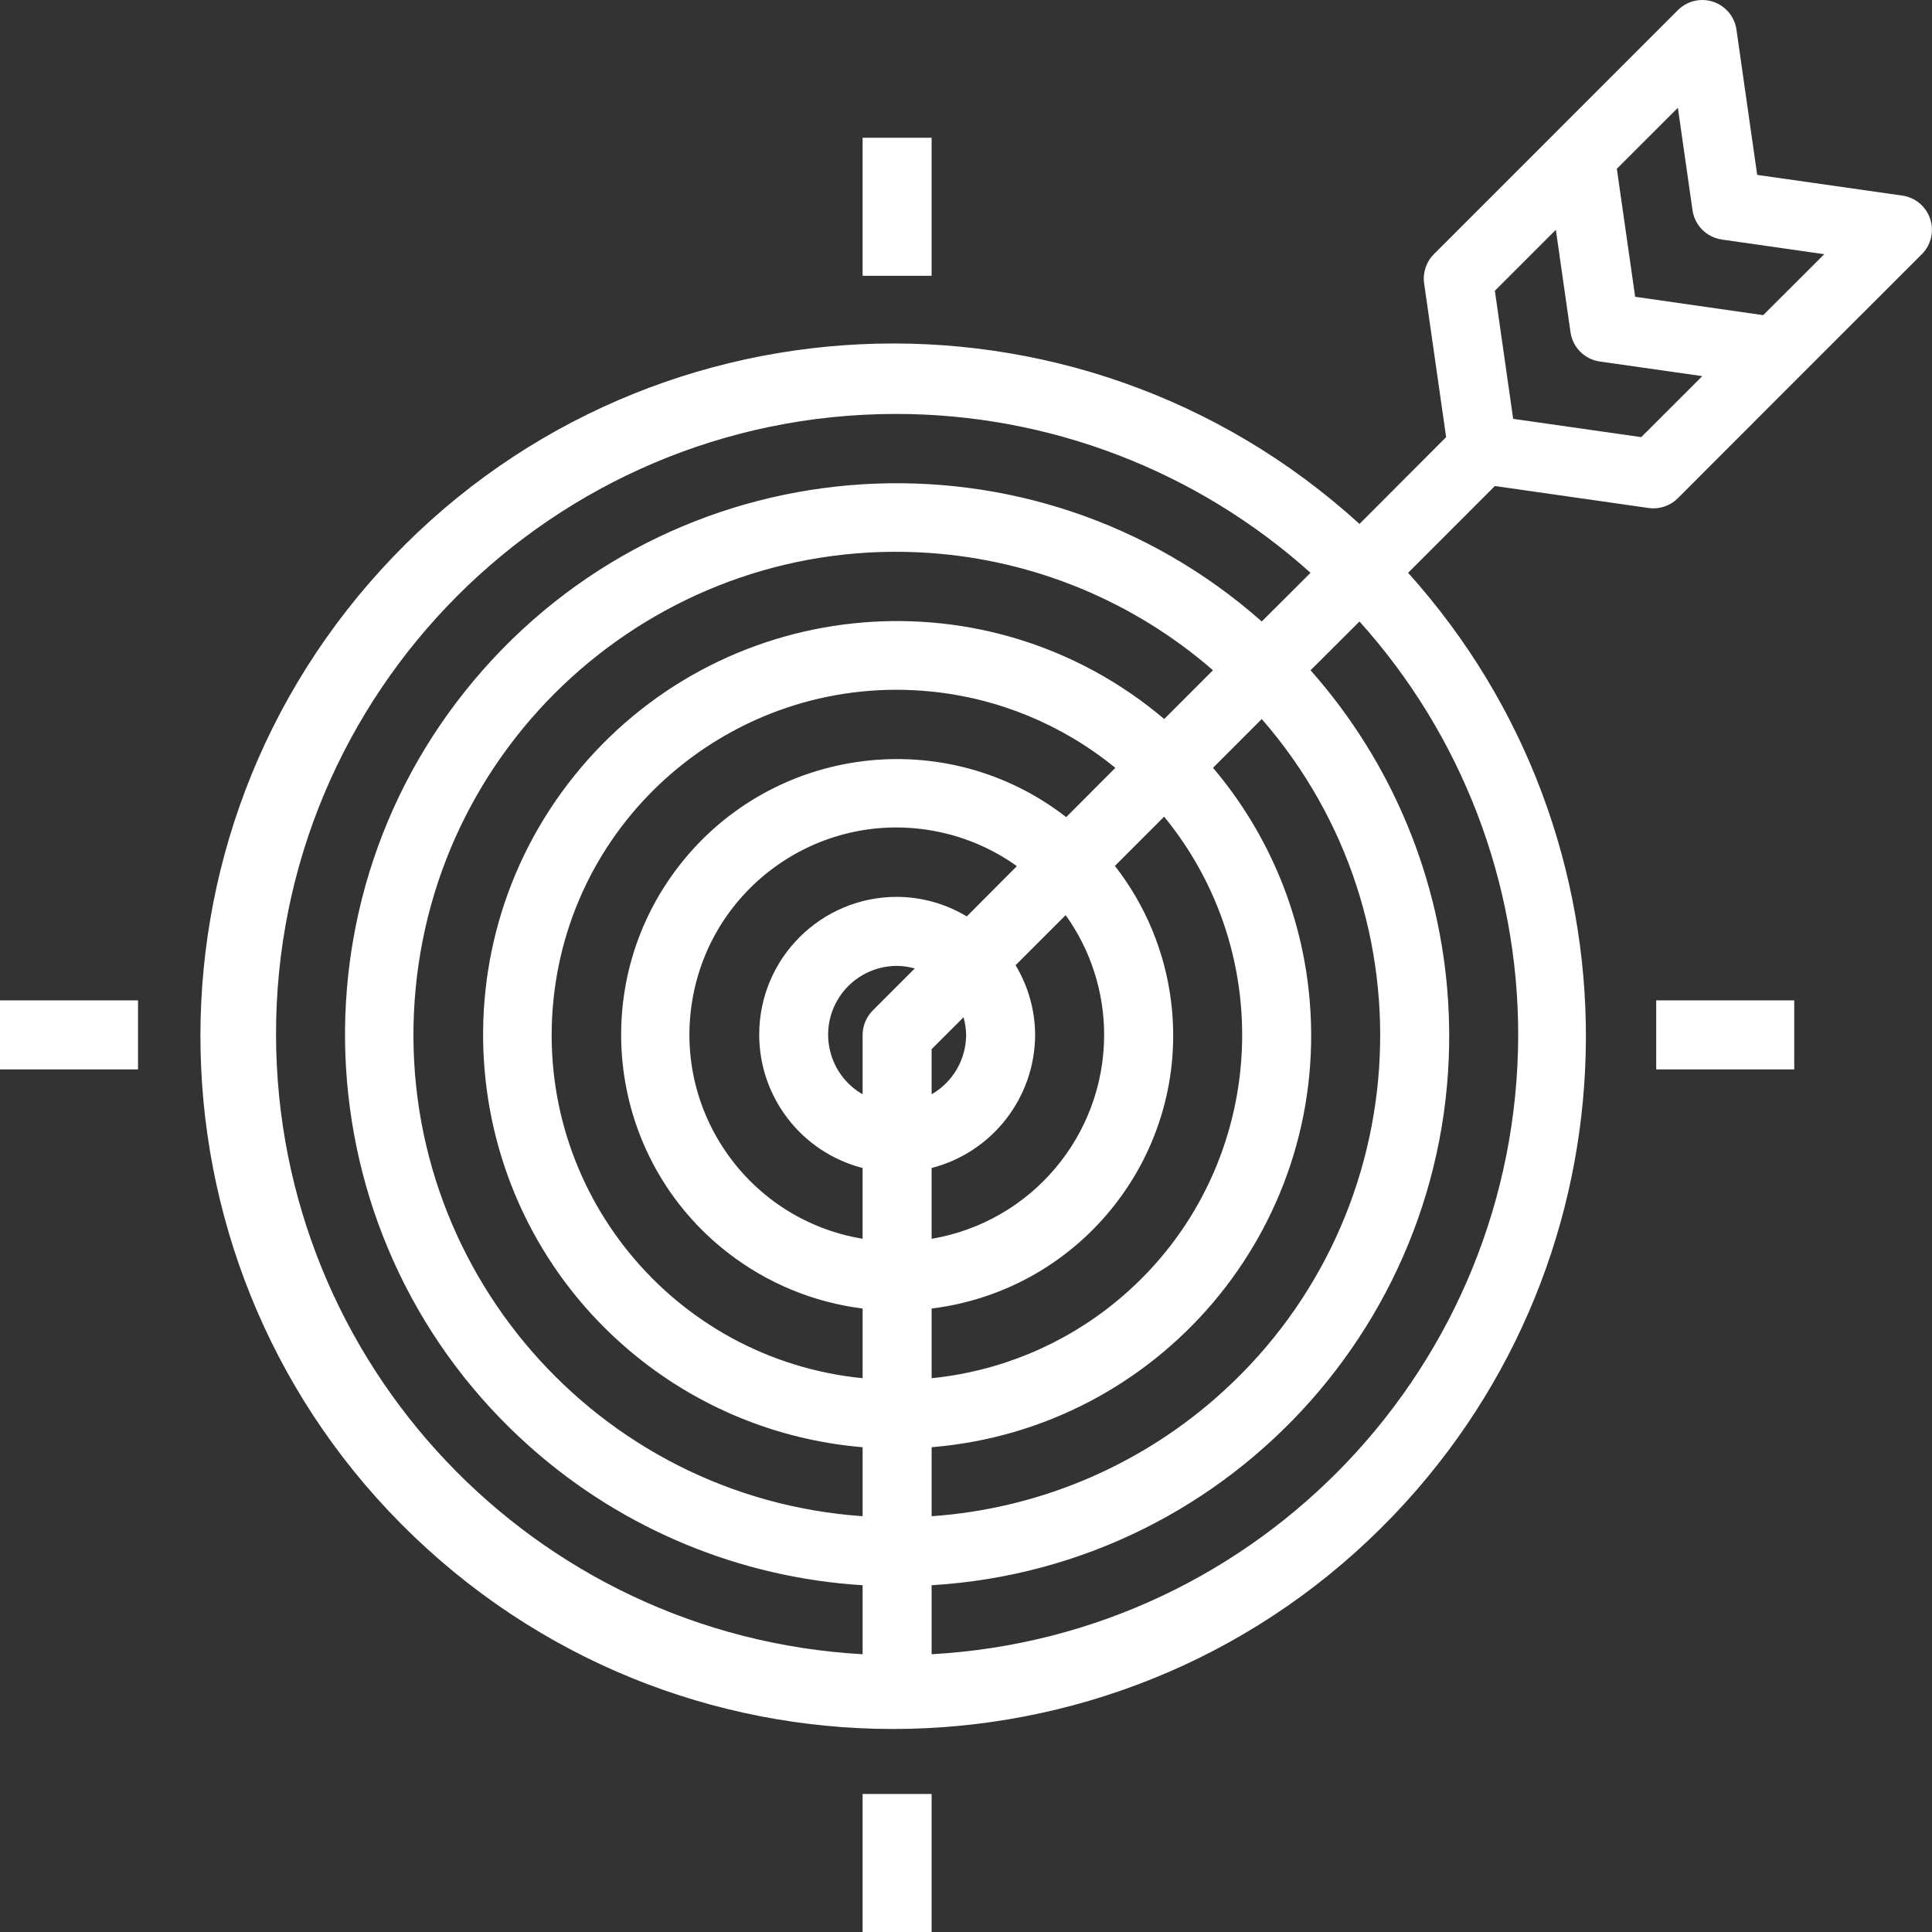 <svg height="512pt" viewBox="0 0 512 512" width="512pt" xmlns="http://www.w3.org/2000/svg" xmlns:xlink="http://www.w3.org/1999/xlink"><rect x="0" y="0" width="512" height="512" fill="#333333" stroke="none"/><linearGradient id="a" gradientTransform="matrix(.411 0 0 -.411 -.007 511.143)" gradientUnits="userSpaceOnUse" x1="263.102" x2="1175.308" y1="262.675" y2="1174.882"><stop offset="0" stop-color="#fff"/><stop offset="1" stop-color="#fff"/></linearGradient><path d="m511.508 57.988c-1.094-3.281-3.945-5.66-7.367-6.152l-38.469-5.488-5.488-38.477c-.703-5-5.328-8.484-10.328-7.781-1.977.277-3.809 1.195-5.215 2.613l-32.316 32.324-32.316 32.316c-2.039 2.035-3 4.91-2.598 7.762l5.828 40.738-22.961 23.004c-74.98-68.25-191.094-62.793-259.344 12.188-68.25 74.98-62.793 191.094 12.188 259.344 74.98 68.25 191.09 62.793 259.34-12.188 63.492-69.754 63.797-176.273.699-246.387l22.996-23.004 40.73 5.824c.43.062.863.094 1.297.09 2.426 0 4.75-.965 6.465-2.68l32.324-32.352 32.352-32.332c2.441-2.453 3.289-6.078 2.184-9.363zm-55.219 5.488 27.156 3.887-16.184 16.156-33.926-4.867-4.855-33.922 16.176-16.168 3.879 27.148c.574 4.02 3.734 7.18 7.754 7.754zm-383.137 210.777c-.137-90.746 73.316-164.418 164.062-164.555 40.641-.062 79.859 14.941 110.086 42.109l-12.922 12.891c-60.484-53.453-152.852-47.75-206.305 12.734-53.457 60.488-47.754 152.855 12.734 206.309 24.398 21.559 55.297 34.355 87.793 36.359v18.289c-87.121-4.883-155.305-76.879-155.449-164.137zm219.457 0c-.027 26.754-19.344 49.582-45.719 54.043v-18.766c16.098-4.156 27.367-18.648 27.43-35.277-.031-6.508-1.824-12.887-5.184-18.461l13.277-13.277c6.629 9.254 10.195 20.355 10.195 31.738zm-36.574 0c-.02 6.504-3.508 12.508-9.145 15.746v-11.961l8.457-8.457c.434 1.52.664 3.094.688 4.672zm-24.746-6.465c-.852.852-1.523 1.859-1.984 2.973-.457 1.109-.699 2.293-.703 3.492v15.746c-8.727-5.023-11.727-16.172-6.703-24.898 3.262-5.664 9.309-9.152 15.848-9.133 1.582.02 3.152.25 4.672.684zm24.918-24.926c-5.574-3.355-11.953-5.148-18.461-5.184-20.16-.027-36.523 16.297-36.547 36.457-.023 16.672 11.258 31.238 27.402 35.395v18.754c-29.895-4.953-50.109-33.203-45.152-63.098 4.957-29.891 33.207-50.109 63.098-45.152 8.273 1.371 16.117 4.621 22.938 9.496zm26.344-26.316c-31.871-24.77-77.789-19.012-102.559 12.859-24.77 31.875-19.012 77.789 12.859 102.559 10.371 8.059 22.719 13.176 35.75 14.812v18.461c-50.254-4.992-86.945-49.777-81.953-100.031 4.992-50.254 49.777-86.945 100.031-81.953 17.938 1.781 34.945 8.824 48.895 20.242zm-35.66 130.23c39.992-4.949 68.406-41.383 63.457-81.379-1.621-13.102-6.766-25.516-14.887-35.922l13.043-13.051c31.973 39.039 26.246 96.605-12.793 128.578-13.926 11.406-30.91 18.445-48.82 20.234zm61.641-156.227c-46.227-39.129-115.418-33.375-154.543 12.852-39.129 46.227-33.375 115.414 12.852 154.543 17.422 14.746 39.016 23.691 61.762 25.582v18.285c-70.488-4.918-123.645-66.051-118.723-136.543 4.922-70.488 66.055-123.641 136.543-118.723 27.723 1.938 54.059 12.844 75.027 31.074zm-61.641 192.977c60.297-4.953 105.164-57.848 100.211-118.145-1.871-22.805-10.84-44.453-25.641-61.902l12.918-12.93c46.312 53.199 40.727 133.871-12.473 180.184-20.961 18.246-47.297 29.156-75.016 31.082zm155.449-109.273c-.145 87.258-68.332 159.254-155.449 164.137v-18.289c80.445-4.836 141.734-73.969 136.898-154.414-1.961-32.609-14.805-63.617-36.48-88.059l12.969-12.93c27.074 30.066 42.059 69.094 42.062 109.555zm32.605-158.41-33.941-4.848-4.848-33.941 16.16-16.156 3.883 27.148c.578 4.02 3.734 7.176 7.754 7.754l27.168 3.875zm-188.055-42.758h-18.289v-36.578h18.289zm-246.891 192.023h36.578v18.289h-36.578zm228.602 210.316h18.289v36.574h-18.289zm210.312-210.316h36.578v18.289h-36.578zm0 0" fill="url(#a)"/></svg>